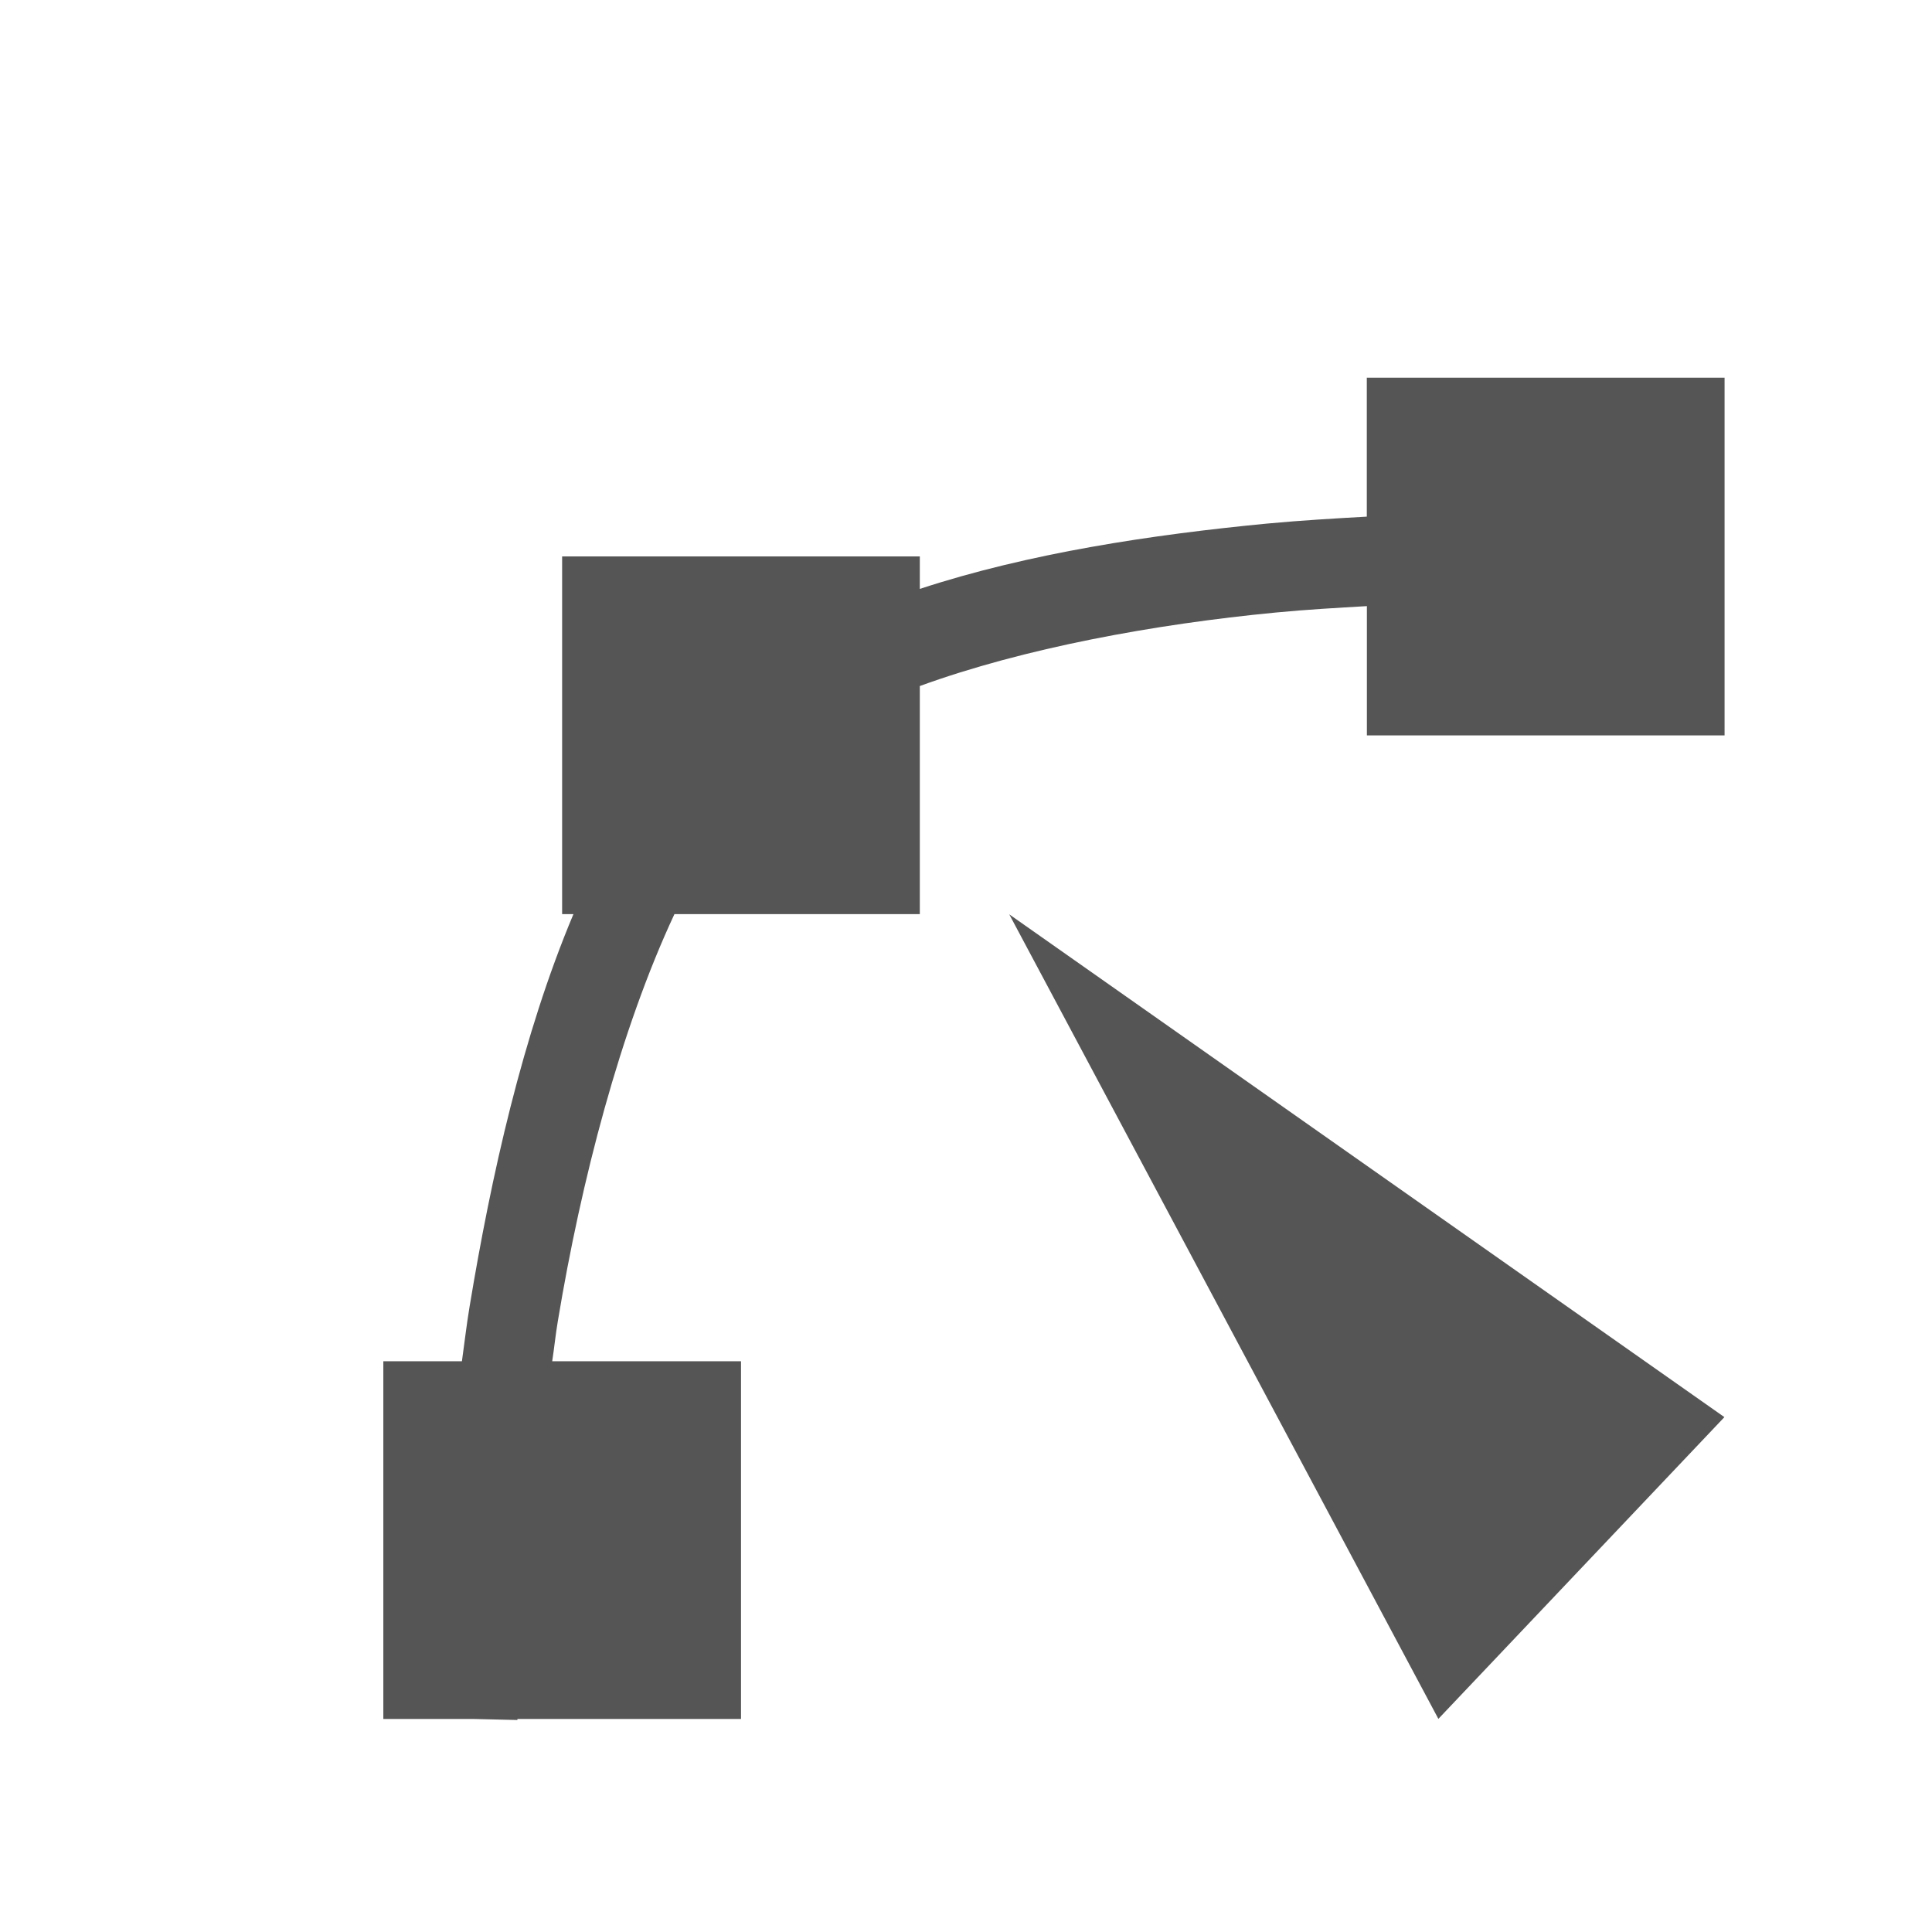<?xml version="1.0" encoding="UTF-8" standalone="no"?>
<!-- Created with Inkscape (http://www.inkscape.org/) -->
<svg height="22" id="svg6654" version="1.1" viewbox="0 0 24 24" width="22" xmlns="http://www.w3.org/2000/svg" xmlns:cc="http://creativecommons.org/ns#" xmlns:dc="http://purl.org/dc/elements/1.1/" xmlns:rdf="http://www.w3.org/1999/02/22-rdf-syntax-ns#">
 <defs>
  <style id="current-color-scheme" type="text/css">
   .ColorScheme-Text { color:#555555; }
  </style>
 </defs>
 <g id="layer1" transform="translate(0 -1028.4)">
  <rect fill="none" height="22" id="rect10524" style="color:#000000" width="22" x="0" y="1028.4">
  </rect>
  <path class="ColorScheme-Text" d="m15.564 1032.7v1.583c-0.37 0.021-0.737 0.042-1.135 0.079-1.302 0.125-2.71 0.335-3.955 0.744v-0.37h-4.073v4.073h0.129c-0.58 1.379-0.937 2.985-1.183 4.471-0.036 0.217-0.057 0.409-0.087 0.621h-0.895v4.073h1.018l0.509 0.012s-0-0.012 0-0.012h2.546v-4.073h-2.15c0.024-0.156 0.037-0.296 0.064-0.456 0.265-1.598 0.711-3.316 1.328-4.636h2.794v-2.597c1.185-0.432 2.675-0.705 4.053-0.837 0.364-0.035 0.698-0.053 1.038-0.073v1.472h4.073v-4.073h-4.073zm-4.073 6.109 4.888 9.164 3.257-3.436-8.146-5.727z" fill-rule="evenodd" id="path10543" style="fill:currentColor">
  </path>
 </g>
</svg>
